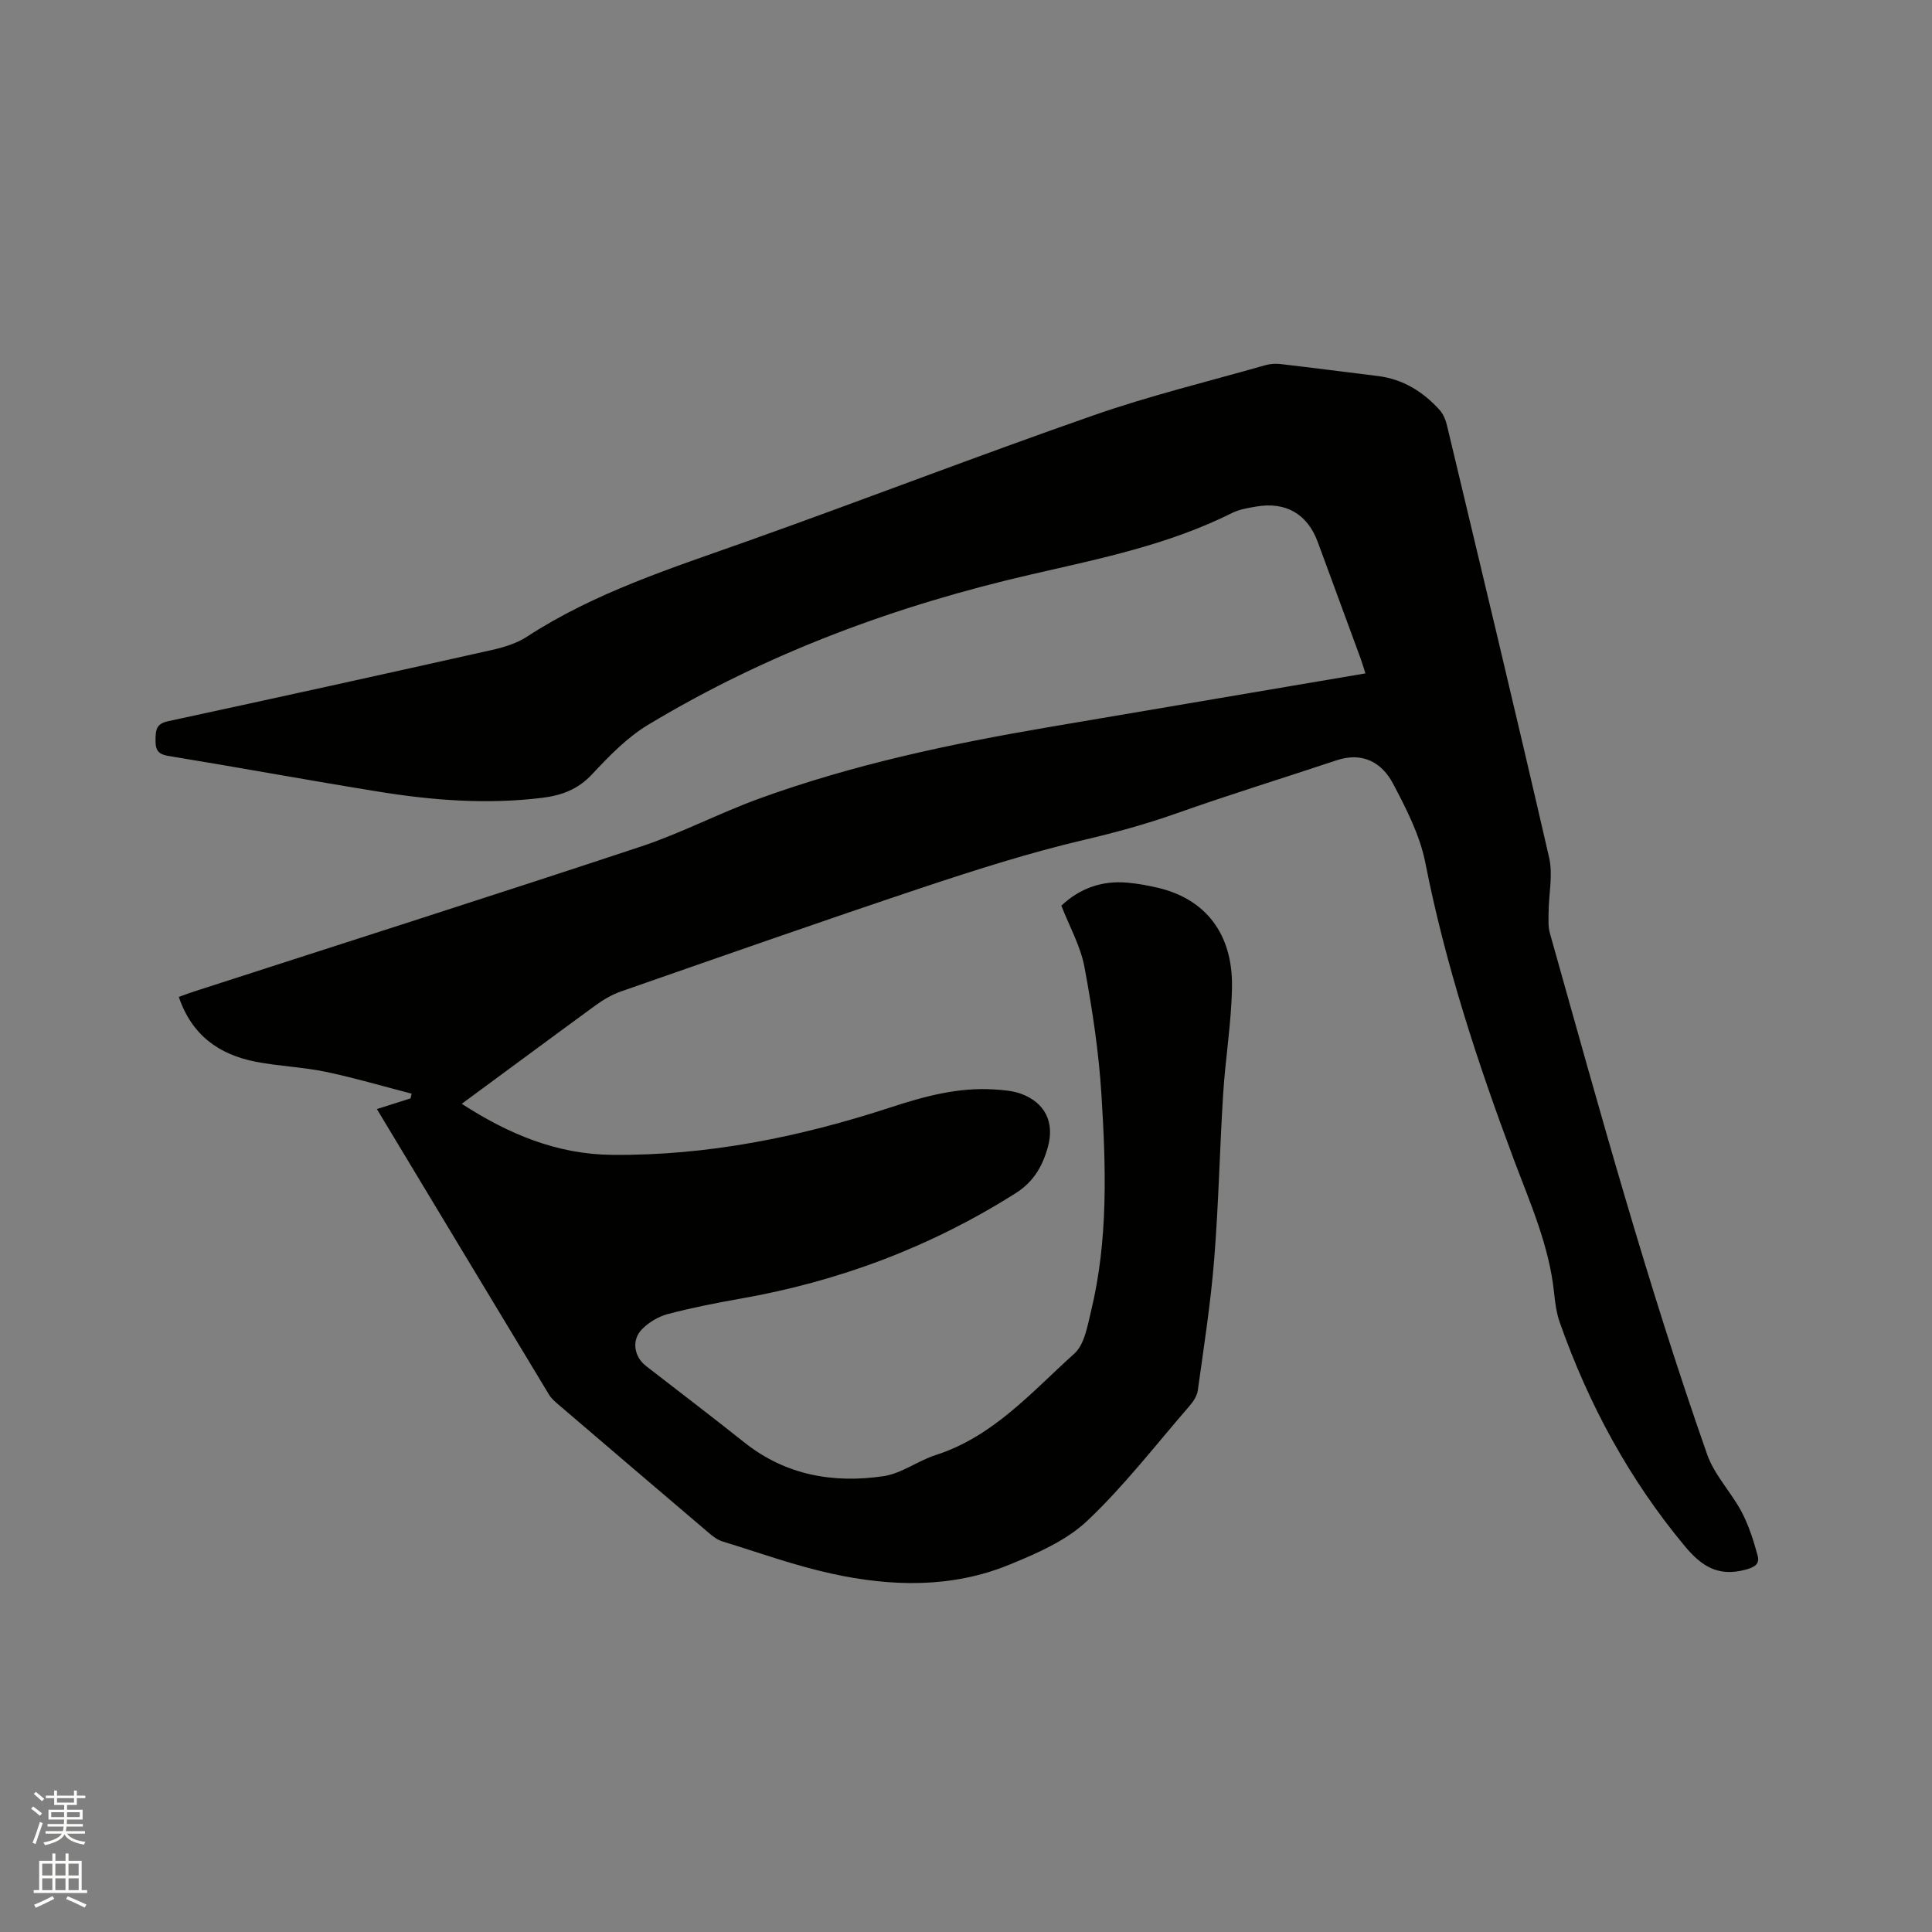 <svg enable-background="new 0 0 400 400" viewBox="0 0 400 400" xmlns="http://www.w3.org/2000/svg"><rect x="0" y="0" width="400" height="400" fill="#808080" stroke="none"/><path d="m6.44 374.46.42-.45c.65.47 1.27.95 1.85 1.44l-.45.49c-.65-.56-1.25-1.06-1.82-1.48m.93 7.33-.63-.26c.55-1.36 1.05-2.8 1.52-4.33.19.1.38.19.59.27-.46 1.29-.95 2.73-1.48 4.32m-.38-10.38.44-.42c.43.34 1.01.82 1.74 1.44l-.49.49c-.53-.51-1.09-1.01-1.69-1.51m2.5.35h1.72v-1.04h.59v1.04h3.52v-1.04h.59v1.04h1.75v.53h-1.75v1.42h-2.03v.97h3.22v2.03h-3.24c0 .35-.01.66-.03.93h3.32v.53h-3.37c-.03.27-.08.58-.15.94h3.96v.53h-3.71c.67.92 1.93 1.48 3.79 1.68-.13.24-.23.44-.29.59-2.13-.38-3.48-1.08-4.04-2.12-.43.97-1.77 1.72-4.03 2.23-.09-.19-.2-.37-.33-.55 2.1-.42 3.37-1.03 3.81-1.83h-3.36v-.53h3.58c.08-.29.13-.61.16-.94h-3.33v-.53h3.39c.02-.27.04-.58.04-.93h-3.23v-2.03h3.25v-.97h-2.07v-1.42h-1.73zm1.12 3.44v1h2.65c.01-.3.02-.44.01-.4v-.25-.35zm1.19-2h3.52v-.91h-3.52zm4.71 2h-2.63v.59c0 .15-.01.28-.01.4h2.64z" fill="#fbfcfa"/><path d="m13.56 383.74h.63v1.52h2.72v6.07h1.13v.6h-11.06v-.6h1.13v-6.07h2.73v-1.52h.63v1.52h2.1v-1.52zm-2.69 8.83.38.56c-1.24.63-2.53 1.25-3.85 1.85-.1-.21-.21-.42-.34-.63 1.36-.55 2.63-1.15 3.81-1.78m-2.13-4.27h2.1v-2.45h-2.1zm0 3.04h2.1v-2.46h-2.1zm2.72-3.04h2.1v-2.45h-2.1zm0 3.04h2.1v-2.46h-2.1zm6.07 3.6c-1.41-.71-2.7-1.3-3.86-1.78l.35-.56c1.45.62 2.75 1.19 3.88 1.72zm-1.25-9.09h-2.1v2.45h2.1zm-2.09 5.49h2.1v-2.46h-2.1z" fill="#fbfcfa"/><path d="m95.6 228.53c9.71 6.29 19.72 10.46 31.11 10.57 19.82.19 38.93-3.7 57.68-9.83 6.96-2.28 14.03-4.2 21.47-3.71 1.89.12 3.86.27 5.61.92 4.89 1.83 6.88 5.87 5.5 10.92-1.08 3.95-2.92 7.25-6.65 9.61-17.6 11.16-36.68 18.31-57.17 21.89-5 .88-10 1.87-14.91 3.17-1.93.51-3.92 1.7-5.32 3.13-2.23 2.28-1.65 5.7.85 7.63 6.78 5.27 13.62 10.46 20.34 15.81 8.54 6.8 18.4 8.51 28.79 6.99 3.74-.55 7.13-3.19 10.83-4.38 11.92-3.82 19.88-13.07 28.71-21.01 2.08-1.87 2.69-5.65 3.43-8.69 3.6-14.82 3.11-29.91 2.17-44.94-.55-8.85-1.89-17.69-3.52-26.42-.8-4.29-3.07-8.3-4.78-12.68 3.77-3.56 8.37-5.25 13.71-4.76 2.1.19 4.2.57 6.26 1.05 9.87 2.32 15.54 9.52 15.36 20.59-.12 7.38-1.37 14.74-1.83 22.13-.72 11.42-.94 22.88-1.86 34.28-.73 9.06-2.14 18.07-3.39 27.08-.16 1.16-.97 2.35-1.77 3.27-6.95 8.01-13.46 16.49-21.14 23.74-4.37 4.12-10.45 6.75-16.15 9.08-11.87 4.85-24.32 4.54-36.6 1.87-7.72-1.68-15.22-4.39-22.8-6.72-.97-.3-1.87-.98-2.66-1.65-10.42-8.86-20.82-17.74-31.22-26.64-.72-.61-1.48-1.26-1.96-2.05-11.83-19.58-23.63-39.18-35.66-59.16 2.46-.78 4.72-1.5 6.97-2.21.07-.33.15-.65.22-.98-5.94-1.53-11.83-3.28-17.82-4.53-4.76-.99-9.69-1.15-14.46-2.08-7.55-1.47-13.22-5.45-15.92-13.42 1.11-.4 2.16-.8 3.22-1.14 30.82-9.97 61.68-19.79 92.42-29.98 8.31-2.75 16.16-6.89 24.4-9.89 19.47-7.09 39.66-11.37 60.05-14.84 21.71-3.69 43.42-7.37 65.58-11.13-.36-1.13-.63-2.1-.97-3.03-2.95-8.05-5.92-16.1-8.88-24.14-2.15-5.85-6.64-8.45-12.84-7.36-1.66.29-3.42.57-4.9 1.31-13.12 6.57-27.31 9.45-41.47 12.7-28.02 6.43-54.79 16.3-79.49 31.19-4.36 2.63-8.08 6.5-11.6 10.26-2.92 3.11-6.28 4.34-10.29 4.83-11.37 1.4-22.66.54-33.89-1.28-14.53-2.35-29.01-5.02-43.54-7.4-2.26-.37-2.65-1.38-2.62-3.36.03-1.94.11-3.28 2.55-3.81 22.36-4.82 44.7-9.74 67.01-14.74 2.54-.57 5.2-1.37 7.34-2.77 14.1-9.18 29.94-14.19 45.6-19.76 23.93-8.51 47.63-17.67 71.61-26.04 11.67-4.08 23.75-7.01 35.66-10.41.99-.28 2.1-.36 3.12-.24 6.73.78 13.45 1.65 20.17 2.48 5.2.64 9.36 3.24 12.79 7.02.8.88 1.29 2.17 1.57 3.36 7.1 29.76 14.26 59.51 21.11 89.33.82 3.57-.08 7.53-.11 11.3-.01 1.46-.12 2.99.27 4.36 10.17 36.18 20.1 72.43 32.56 107.91 1.5 4.27 4.98 7.81 7.14 11.9 1.49 2.82 2.47 5.95 3.31 9.04.5 1.82-.71 2.44-2.64 2.95-5.5 1.44-8.94-.71-12.4-4.86-11.55-13.86-19.95-29.41-25.92-46.34-.7-1.97-.97-4.13-1.19-6.23-1.02-9.73-4.98-18.59-8.35-27.58-7.5-20.05-14.15-40.31-18.3-61.39-1.12-5.67-3.92-11.14-6.66-16.33-2.35-4.47-6.36-6.67-11.75-4.87-11.03 3.68-22.15 7.1-33.11 10.98-6.29 2.23-12.64 3.96-19.14 5.49-11.2 2.63-22.22 6.13-33.15 9.77-20.98 7-41.84 14.33-62.73 21.61-1.86.65-3.65 1.7-5.25 2.87-9.15 6.68-18.25 13.43-27.71 20.39z" fill="#010100"/></svg>
